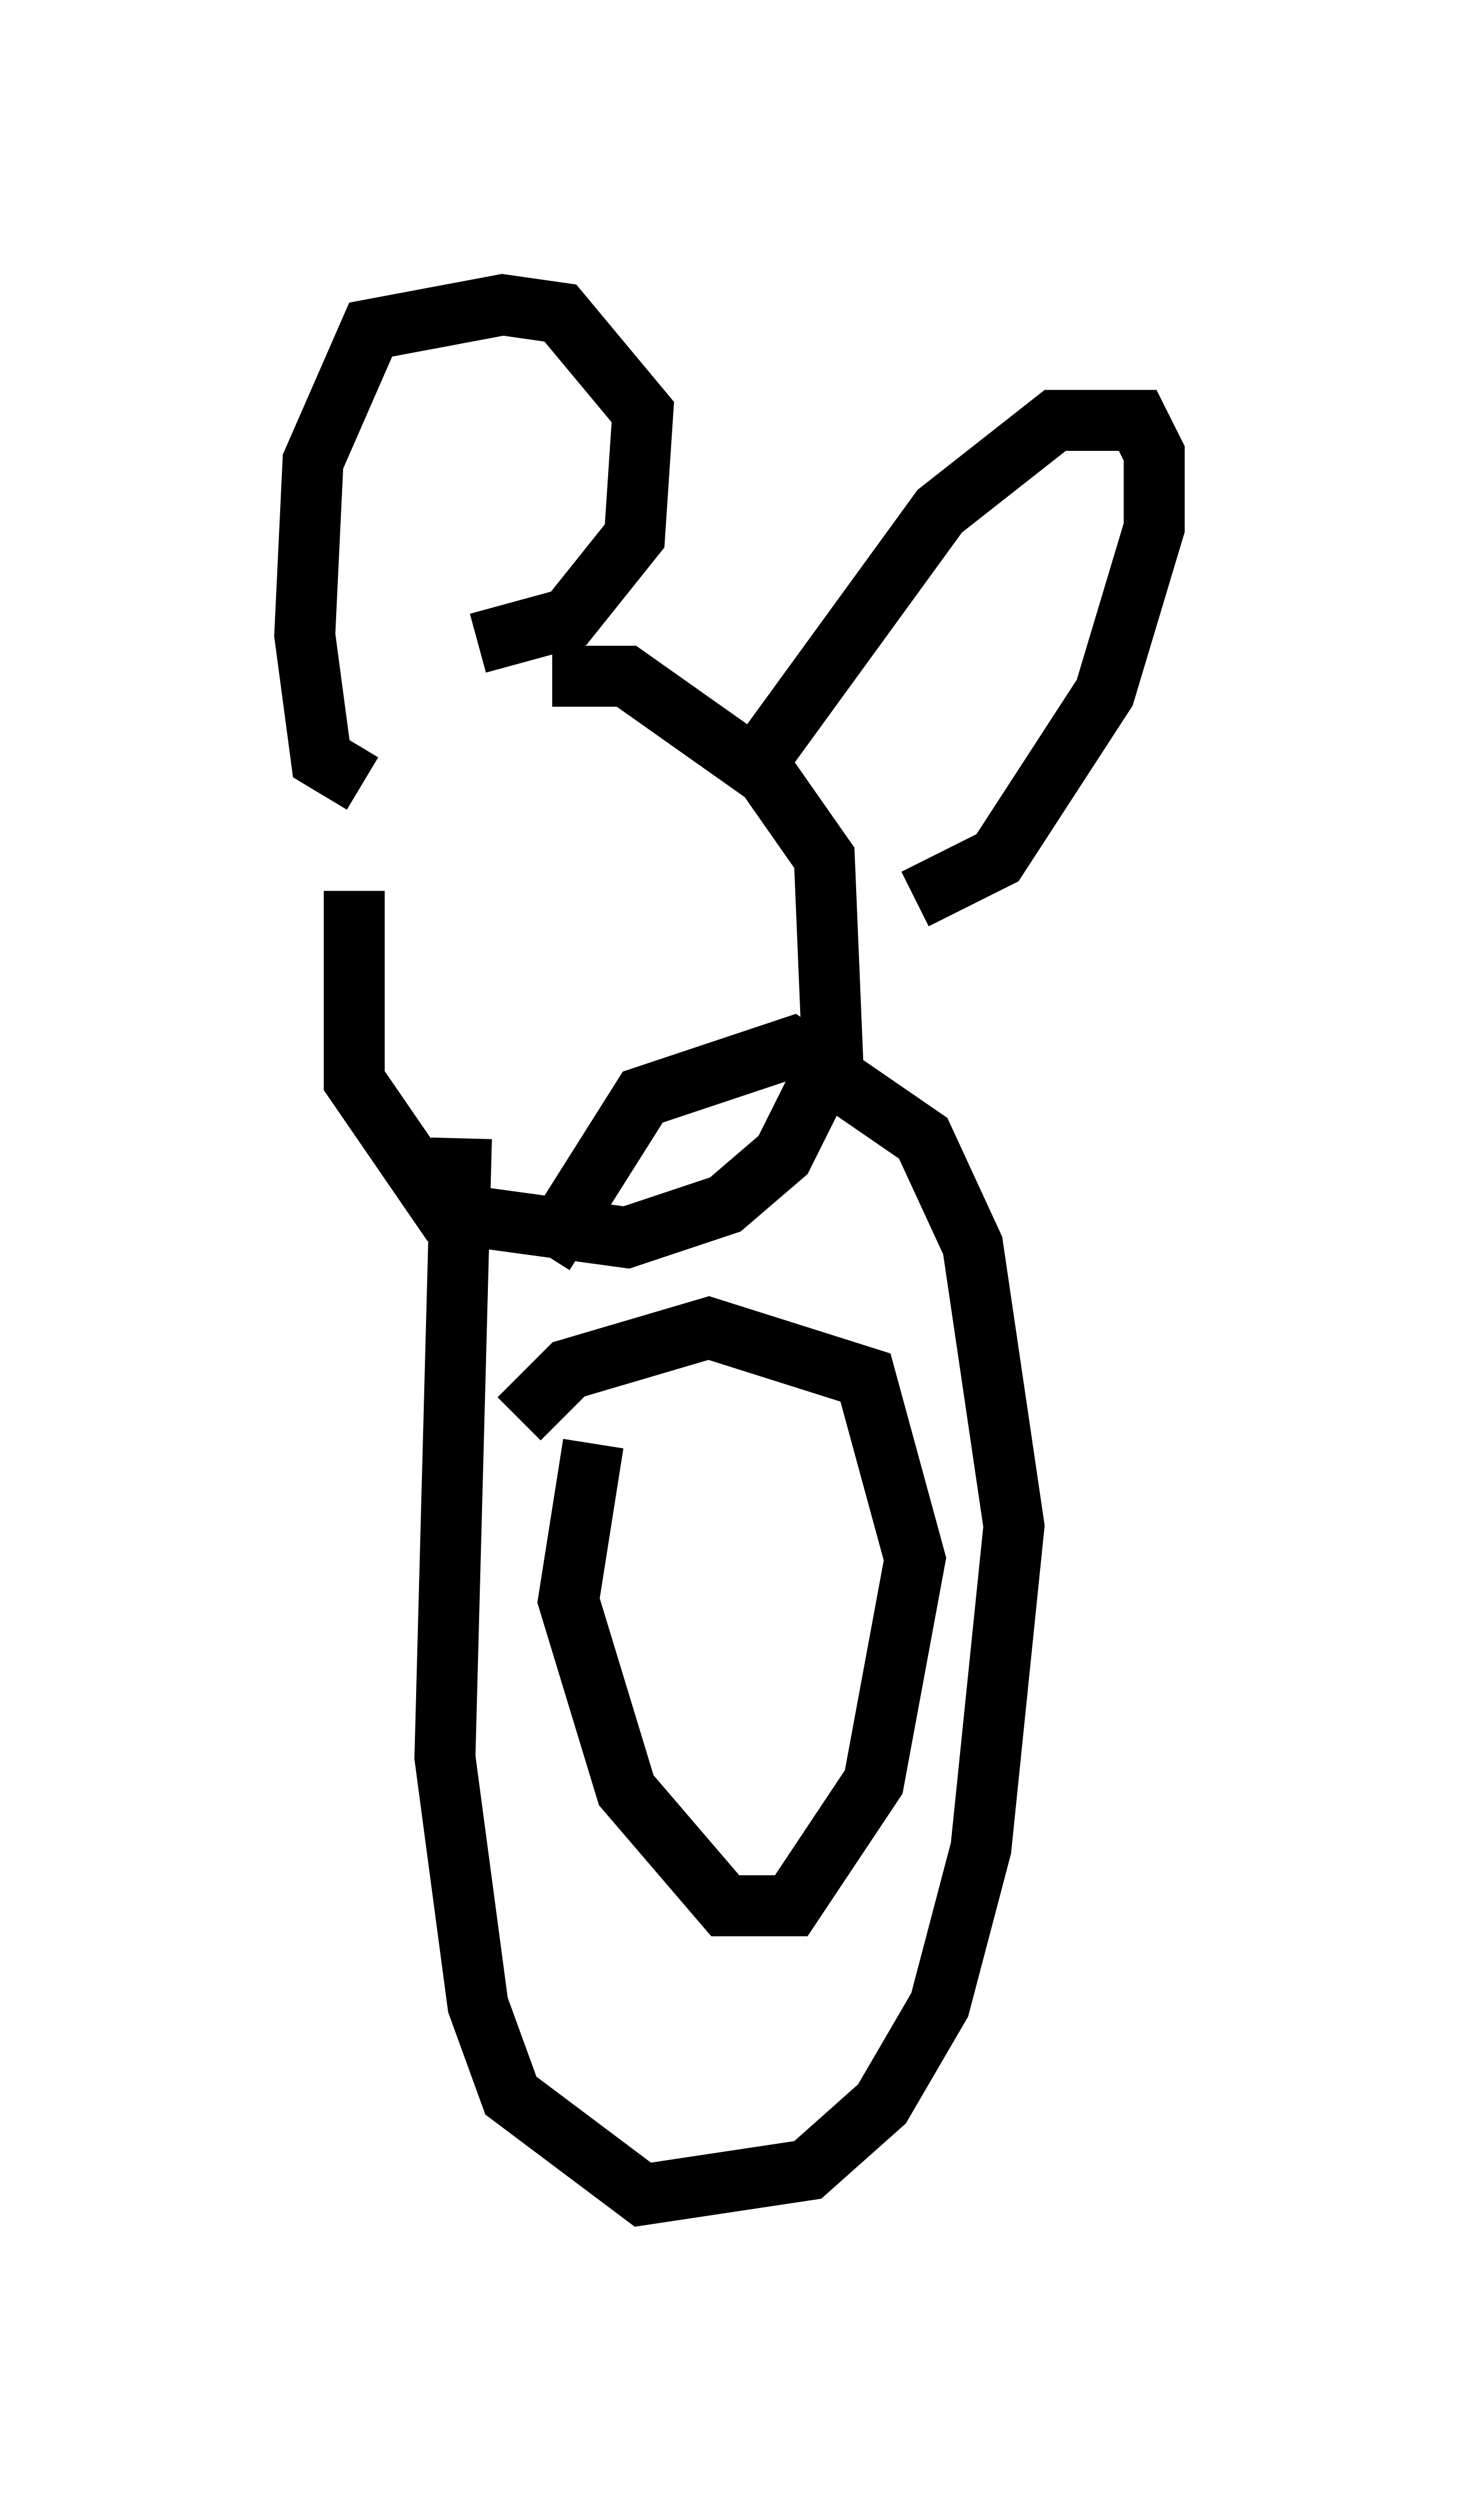 <?xml version="1.0" encoding="utf-8" ?>
<svg baseProfile="full" height="40.987" version="1.1" width="23.938" xmlns="http://www.w3.org/2000/svg" xmlns:ev="http://www.w3.org/2001/xml-events" xmlns:xlink="http://www.w3.org/1999/xlink"><defs /><rect fill="white" height="40.987" width="23.938" x="0" y="0" /><path d="M7.706, 10.683 m-1.894, 3.924 l0.0, 3.112 1.488, 2.165 l2.977, 0.406 1.624, -0.541 l0.947, -0.812 0.812, -1.624 l-0.135, -3.248 -0.947, -1.353 l-2.3, -1.624 -1.218, 0.0 m-3.112, 1.759 l-0.677, -0.406 -0.271, -2.03 l0.135, -2.842 0.947, -2.165 l2.165, -0.406 0.947, 0.135 l1.353, 1.624 -0.135, 2.03 l-1.083, 1.353 -1.488, 0.406 m4.33, 2.3 l3.248, -4.465 1.894, -1.488 l1.353, 0.0 0.271, 0.541 l0.0, 1.218 -0.812, 2.706 l-1.759, 2.706 -1.353, 0.677 m-7.442, 3.924 l-0.271, 10.149 0.541, 4.059 l0.541, 1.488 2.165, 1.624 l2.706, -0.406 1.218, -1.083 l0.947, -1.624 0.677, -2.571 l0.541, -5.277 -0.677, -4.601 l-0.812, -1.759 -2.165, -1.488 l-2.436, 0.812 -1.624, 2.571 m0.812, 3.112 l-0.406, 2.571 0.947, 3.112 l1.624, 1.894 1.083, 0.0 l1.353, -2.03 0.677, -3.654 l-0.812, -2.977 -2.571, -0.812 l-2.3, 0.677 -0.812, 0.812 " fill="none" stroke="black" stroke-width="1" /></svg>